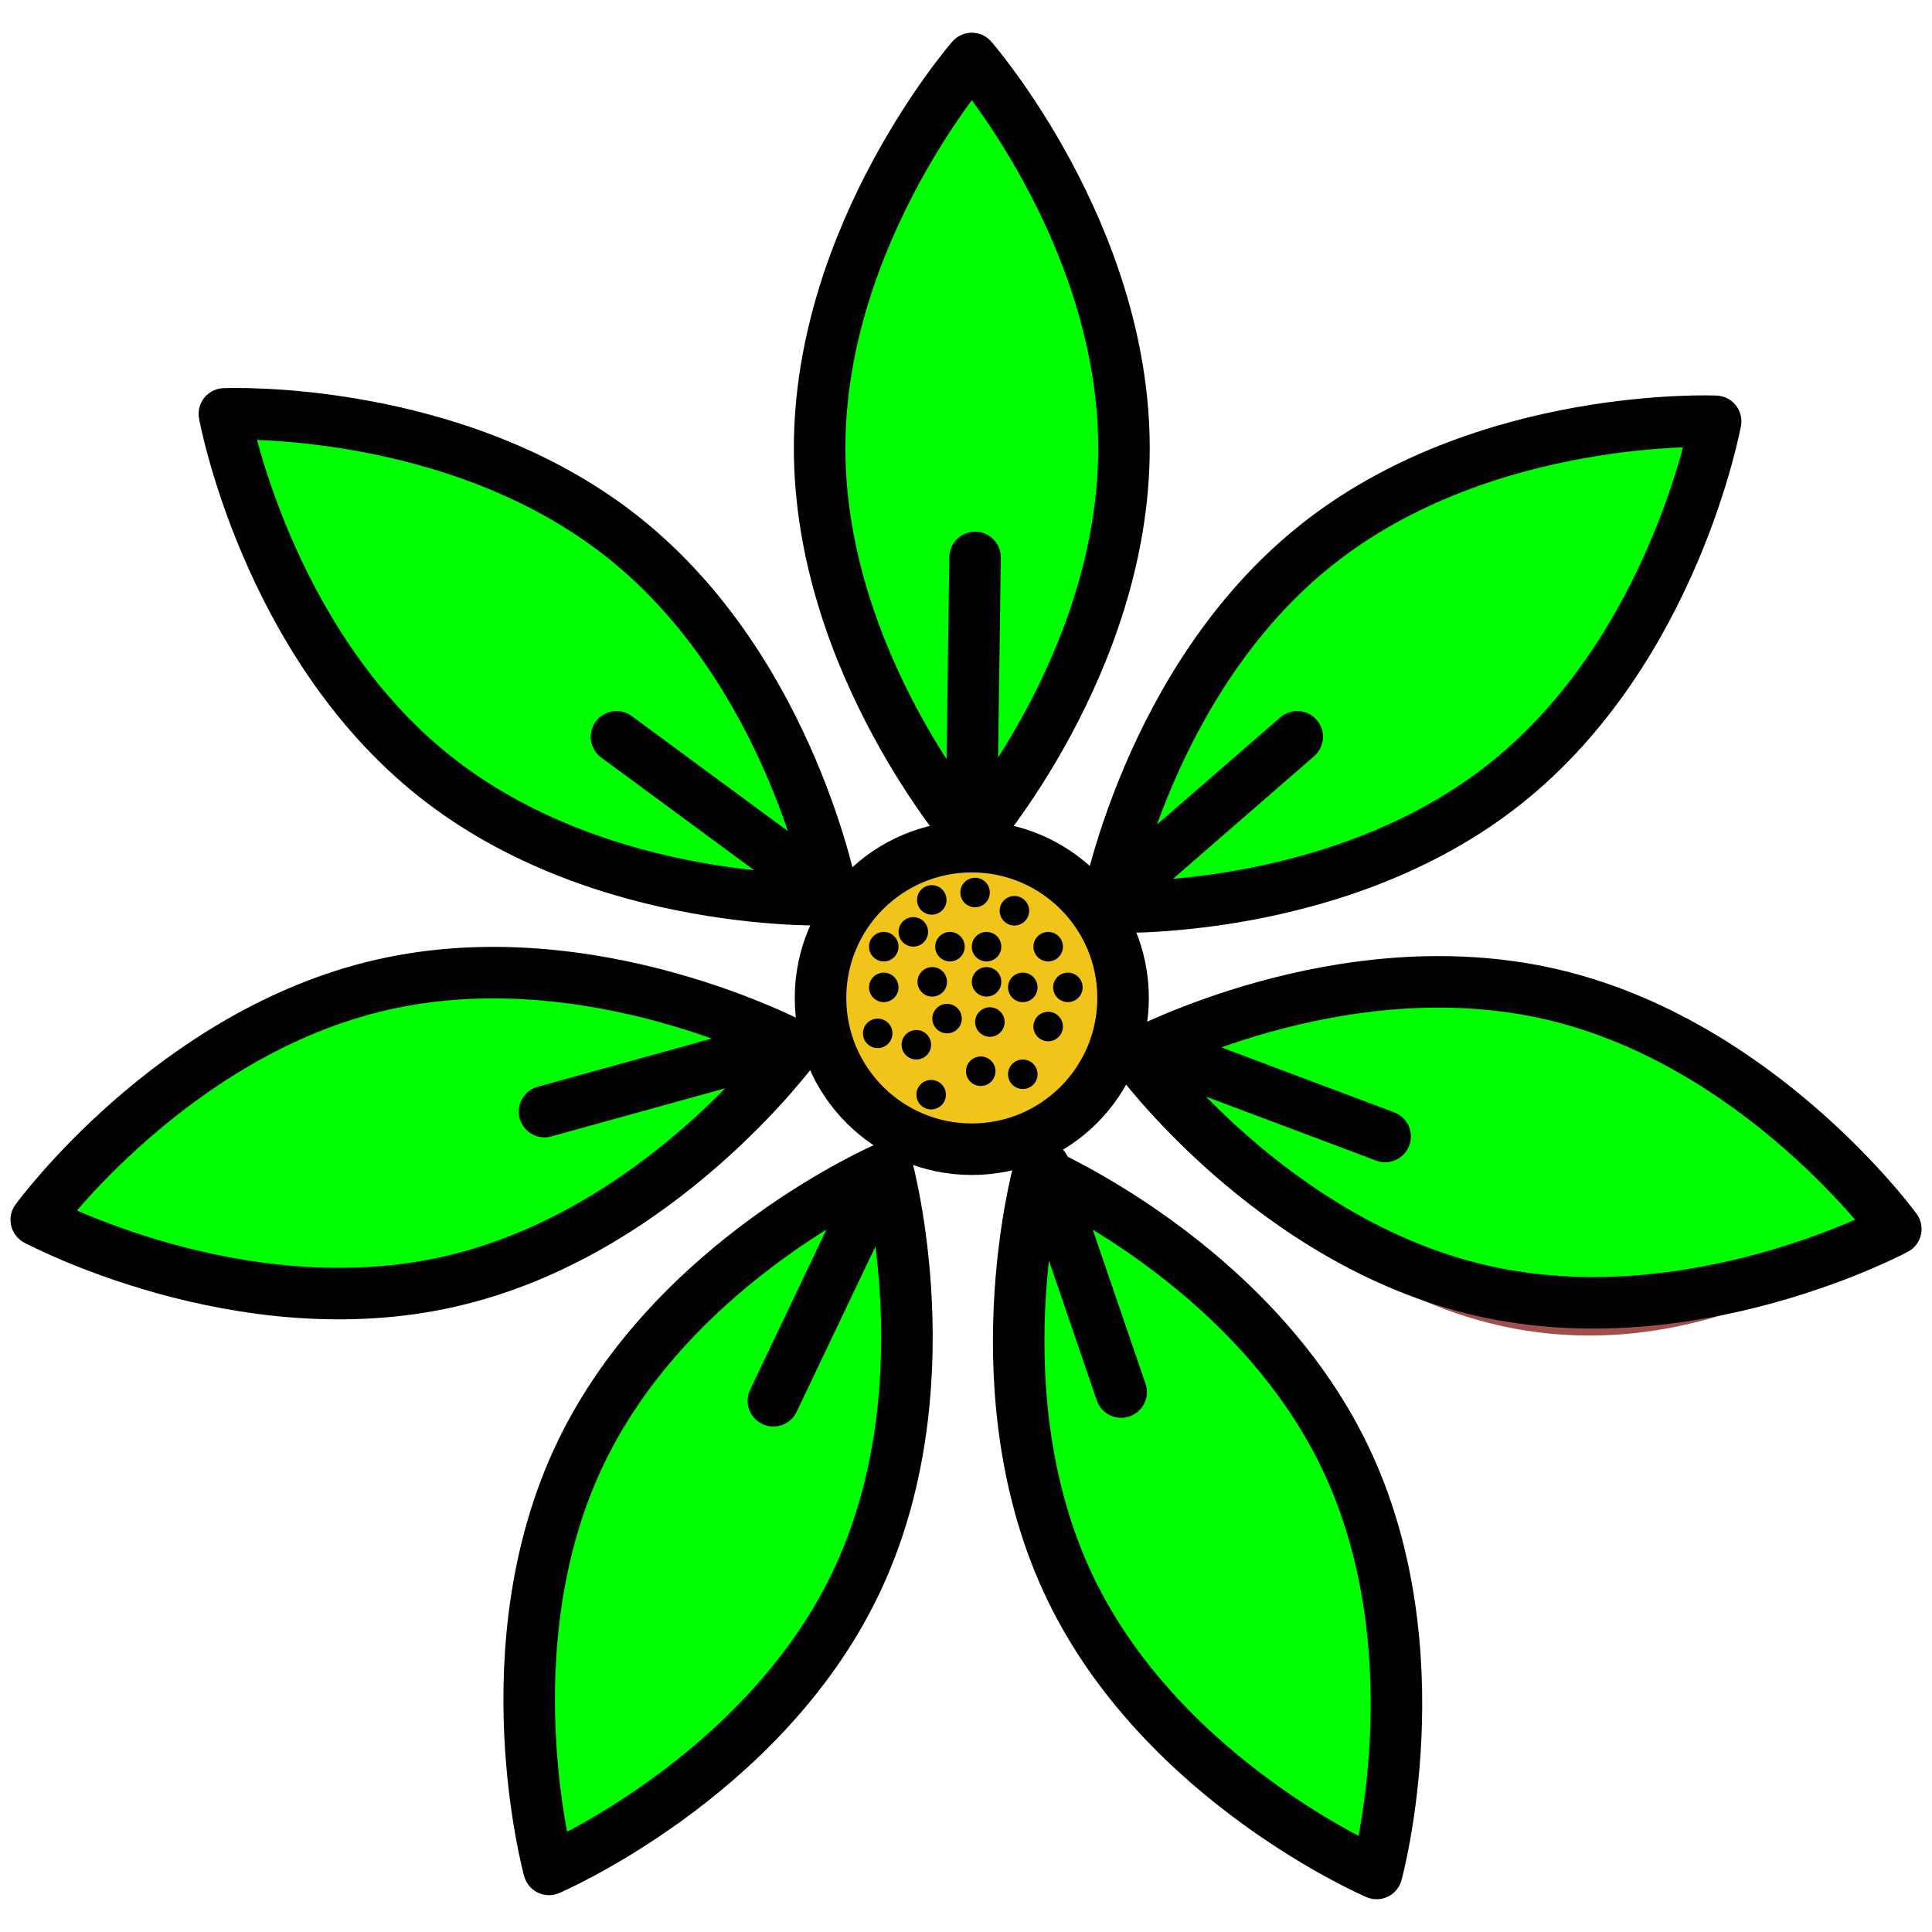 <svg width="30" height="30" xmlns="http://www.w3.org/2000/svg">

    <g>
        <title>background</title>
        <rect fill="none" id="canvas_background" height="402" width="582" y="-1" x="-1"/>
    </g>
    <g>
        <title>Layer 1</title>
        <path fill="#a14f4c" id="svg_3"
              d="m14.921,1.353c0,0 -4.745,4.709 -0.084,11.194c0.034,-0.004 6.306,-4.7 0.084,-11.194z" class="st0"/>
        <path fill="#a14f4c" id="svg_4"
              d="m3.904,6.766c0,0 0.649,6.653 8.62,7.142c0.018,-0.029 0.345,-7.857 -8.62,-7.142z" class="st0"/>
        <path fill="#a14f4c" id="svg_5"
              d="m0.844,18.813c0,0 5.814,3.299 11.063,-2.179c-0.01,-0.031 -6.076,-4.759 -11.063,2.179z" class="st0"/>
        <path fill="#a14f4c" id="svg_6"
              d="m8.661,28.618c0,0 6.229,-2.425 5.297,-9.954c-0.03,-0.012 -7.527,1.706 -5.297,9.954z" class="st0"/>
        <path fill="#a14f4c" id="svg_7"
              d="m21.118,28.649c0,0 2.056,-6.46 -4.607,-10.291c-0.03,0.016 -3.47,7.061 4.607,10.291z" class="st0"/>
        <path fill="#a14f4c" id="svg_8"
              d="m26.268,6.817c0,0 -6.748,-0.646 -9.087,6.675c0.022,0.026 7.634,1.902 9.087,-6.675z" class="st0"/>
        <path fill="#a14f4c" id="svg_9"
              d="m29.438,19.084c0,0 -4.548,-6.016 -11.452,-2.638c-0.003,0.033 4.255,7.525 11.452,2.638z" class="st0"/>
        <ellipse fill="#f0c419" id="svg_10" ry="2.345" rx="2.247" cy="15.5" cx="15.191" class="st1"/>
        <path stroke-miterlimit="10" stroke-linejoin="round" stroke-linecap="round" stroke-width="0.8" stroke="#000000"
              fill="#00ff00" id="svg_15"
              d="m17.453,6.958c0,3.341 -2.363,6.05 -2.363,6.05s-2.363,-2.708 -2.363,-6.05s2.363,-6.05 2.363,-6.05s2.363,2.709 2.363,6.05z"
              class="st2"/>
        <path stroke-miterlimit="10" stroke-linejoin="round" stroke-linecap="round" stroke-width="0.8" stroke="#000000"
              fill="#00ff00" id="svg_16"
              d="m9.687,8.351c2.612,2.083 3.256,5.619 3.256,5.619s-3.591,0.159 -6.203,-1.924s-3.256,-5.619 -3.256,-5.619s3.591,-0.159 6.203,1.924z"
              class="st2"/>
        <path stroke-miterlimit="10" stroke-linejoin="round" stroke-linecap="round" stroke-width="0.8" stroke="#000000"
              fill="#00ff00" id="svg_17"
              d="m5.935,15.291c3.257,-0.743 6.424,0.958 6.424,0.958s-2.115,2.907 -5.372,3.65c-3.257,0.743 -6.424,-0.958 -6.424,-0.958s2.114,-2.907 5.372,-3.65z"
              class="st2"/>
        <path stroke-miterlimit="10" stroke-linejoin="round" stroke-linecap="round" stroke-width="0.8" stroke="#000000"
              fill="#00ff00" id="svg_18"
              d="m9.021,22.552c1.45,-3.01 4.754,-4.425 4.754,-4.425s0.954,3.466 -0.496,6.476s-4.754,4.425 -4.754,4.425s-0.954,-3.466 0.496,-6.476z"
              class="st2"/>
        <path stroke-miterlimit="10" stroke-linejoin="round" stroke-linecap="round" stroke-width="0.8" stroke="#000000"
              fill="#00ff00" id="svg_19"
              d="m16.622,24.666c-1.45,-3.01 -0.496,-6.476 -0.496,-6.476s3.304,1.415 4.754,4.425c1.45,3.01 0.496,6.476 0.496,6.476s-3.305,-1.414 -4.754,-4.425z"
              class="st2"/>
        <path stroke-miterlimit="10" stroke-linejoin="round" stroke-linecap="round" stroke-width="0.8" stroke="#000000"
              fill="#00ff00" id="svg_20"
              d="m23.014,20.042c-3.257,-0.743 -5.372,-3.65 -5.372,-3.65s3.166,-1.701 6.424,-0.958c3.257,0.743 5.372,3.65 5.372,3.65s-3.167,1.701 -6.424,0.958z"
              class="st2"/>
        <path stroke-miterlimit="10" stroke-linejoin="round" stroke-linecap="round" stroke-width="0.8" stroke="#000000"
              fill="#00ff00" id="svg_21"
              d="m23.384,12.161c-2.612,2.083 -6.203,1.924 -6.203,1.924s0.644,-3.536 3.256,-5.619s6.203,-1.924 6.203,-1.924s-0.644,3.536 -3.256,5.619z"
              class="st2"/>
        <circle stroke-miterlimit="10" stroke-linejoin="round" stroke-linecap="round" stroke-width="0.8"
                stroke="#000000" fill="none" id="svg_22" r="2.349" cy="15.496" cx="15.09" class="st2"/>
        <circle id="svg_23" r="0.229" cy="13.859" cx="15.141"/>
        <circle id="svg_24" r="0.229" cy="14.7" cx="14.751"/>
        <circle id="svg_25" r="0.229" cy="15.332" cx="16.582"/>
        <circle id="svg_26" r="0.229" cy="16.046" cx="13.629"/>
        <circle id="svg_27" r="0.229" cy="15.87" cx="15.371"/>
        <circle id="svg_28" r="0.229" cy="16.681" cx="15.882"/>
        <circle id="svg_29" r="0.229" cy="14.7" cx="15.319"/>
        <circle id="svg_30" r="0.229" cy="15.246" cx="15.319"/>
        <circle id="svg_31" r="0.229" cy="15.332" cx="15.882"/>
        <ellipse id="svg_32" transform="matrix(0.121,-0.993,0.993,0.121,-0.195,28.062) " ry="0.229" rx="0.229"
                 cy="14.141" cx="15.741"/>
        <ellipse id="svg_33" transform="matrix(0.121,-0.993,0.993,0.121,-1.156,26.641) " ry="0.229" rx="0.229"
                 cy="13.973" cx="14.459"/>
        <circle id="svg_34" r="0.229" cy="15.94" cx="16.276"/>
        <circle id="svg_35" r="0.229" cy="14.7" cx="16.276"/>
        <circle id="svg_36" r="0.229" cy="15.246" cx="14.476"/>
        <circle id="svg_37" r="0.229" cy="15.817" cx="14.706"/>
        <circle id="svg_38" r="0.229" cy="16.223" cx="14.229"/>
        <circle id="svg_39" r="0.229" cy="14.47" cx="14.182"/>
        <circle id="svg_40" r="0.229" cy="14.7" cx="13.723"/>
        <circle id="svg_41" r="0.229" cy="16.634" cx="15.229"/>
        <circle id="svg_42" r="0.229" cy="16.998" cx="14.459"/>
        <circle id="svg_43" r="0.229" cy="15.332" cx="13.723"/>
        <line stroke-miterlimit="10" stroke-linejoin="round" stroke-linecap="round" stroke-width="0.8" stroke="#000000"
              fill="none" id="svg_44" y2="8.656" y1="12.344" x2="15.141" x1="15.09" class="st2"/>
        <line stroke-miterlimit="10" stroke-linejoin="round" stroke-linecap="round" stroke-width="0.8" stroke="#000000"
              fill="none" id="svg_45" y2="11.441" y1="13.629" x2="9.573" x1="12.542" class="st2"/>
        <line stroke-miterlimit="10" stroke-linejoin="round" stroke-linecap="round" stroke-width="0.8" stroke="#000000"
              fill="none" id="svg_46" y2="17.261" y1="16.277" x2="8.455" x1="12.009" class="st2"/>
        <line stroke-miterlimit="10" stroke-linejoin="round" stroke-linecap="round" stroke-width="0.8" stroke="#000000"
              fill="none" id="svg_47" y2="21.751" y1="18.422" x2="12.009" x1="13.595" class="st2"/>
        <line stroke-miterlimit="10" stroke-linejoin="round" stroke-linecap="round" stroke-width="0.8" stroke="#000000"
              fill="none" id="svg_48" y2="21.616" y1="18.127" x2="17.409" x1="16.215" class="st2"/>
        <line stroke-miterlimit="10" stroke-linejoin="round" stroke-linecap="round" stroke-width="0.8" stroke="#000000"
              fill="none" id="svg_49" y2="17.647" y1="16.349" x2="21.508" x1="18.056" class="st2"/>
        <line stroke-miterlimit="10" stroke-linejoin="round" stroke-linecap="round" stroke-width="0.8" stroke="#000000"
              fill="none" id="svg_50" y2="11.441" y1="13.86" x2="20.143" x1="17.359" class="st2"/>
    </g>
</svg>
